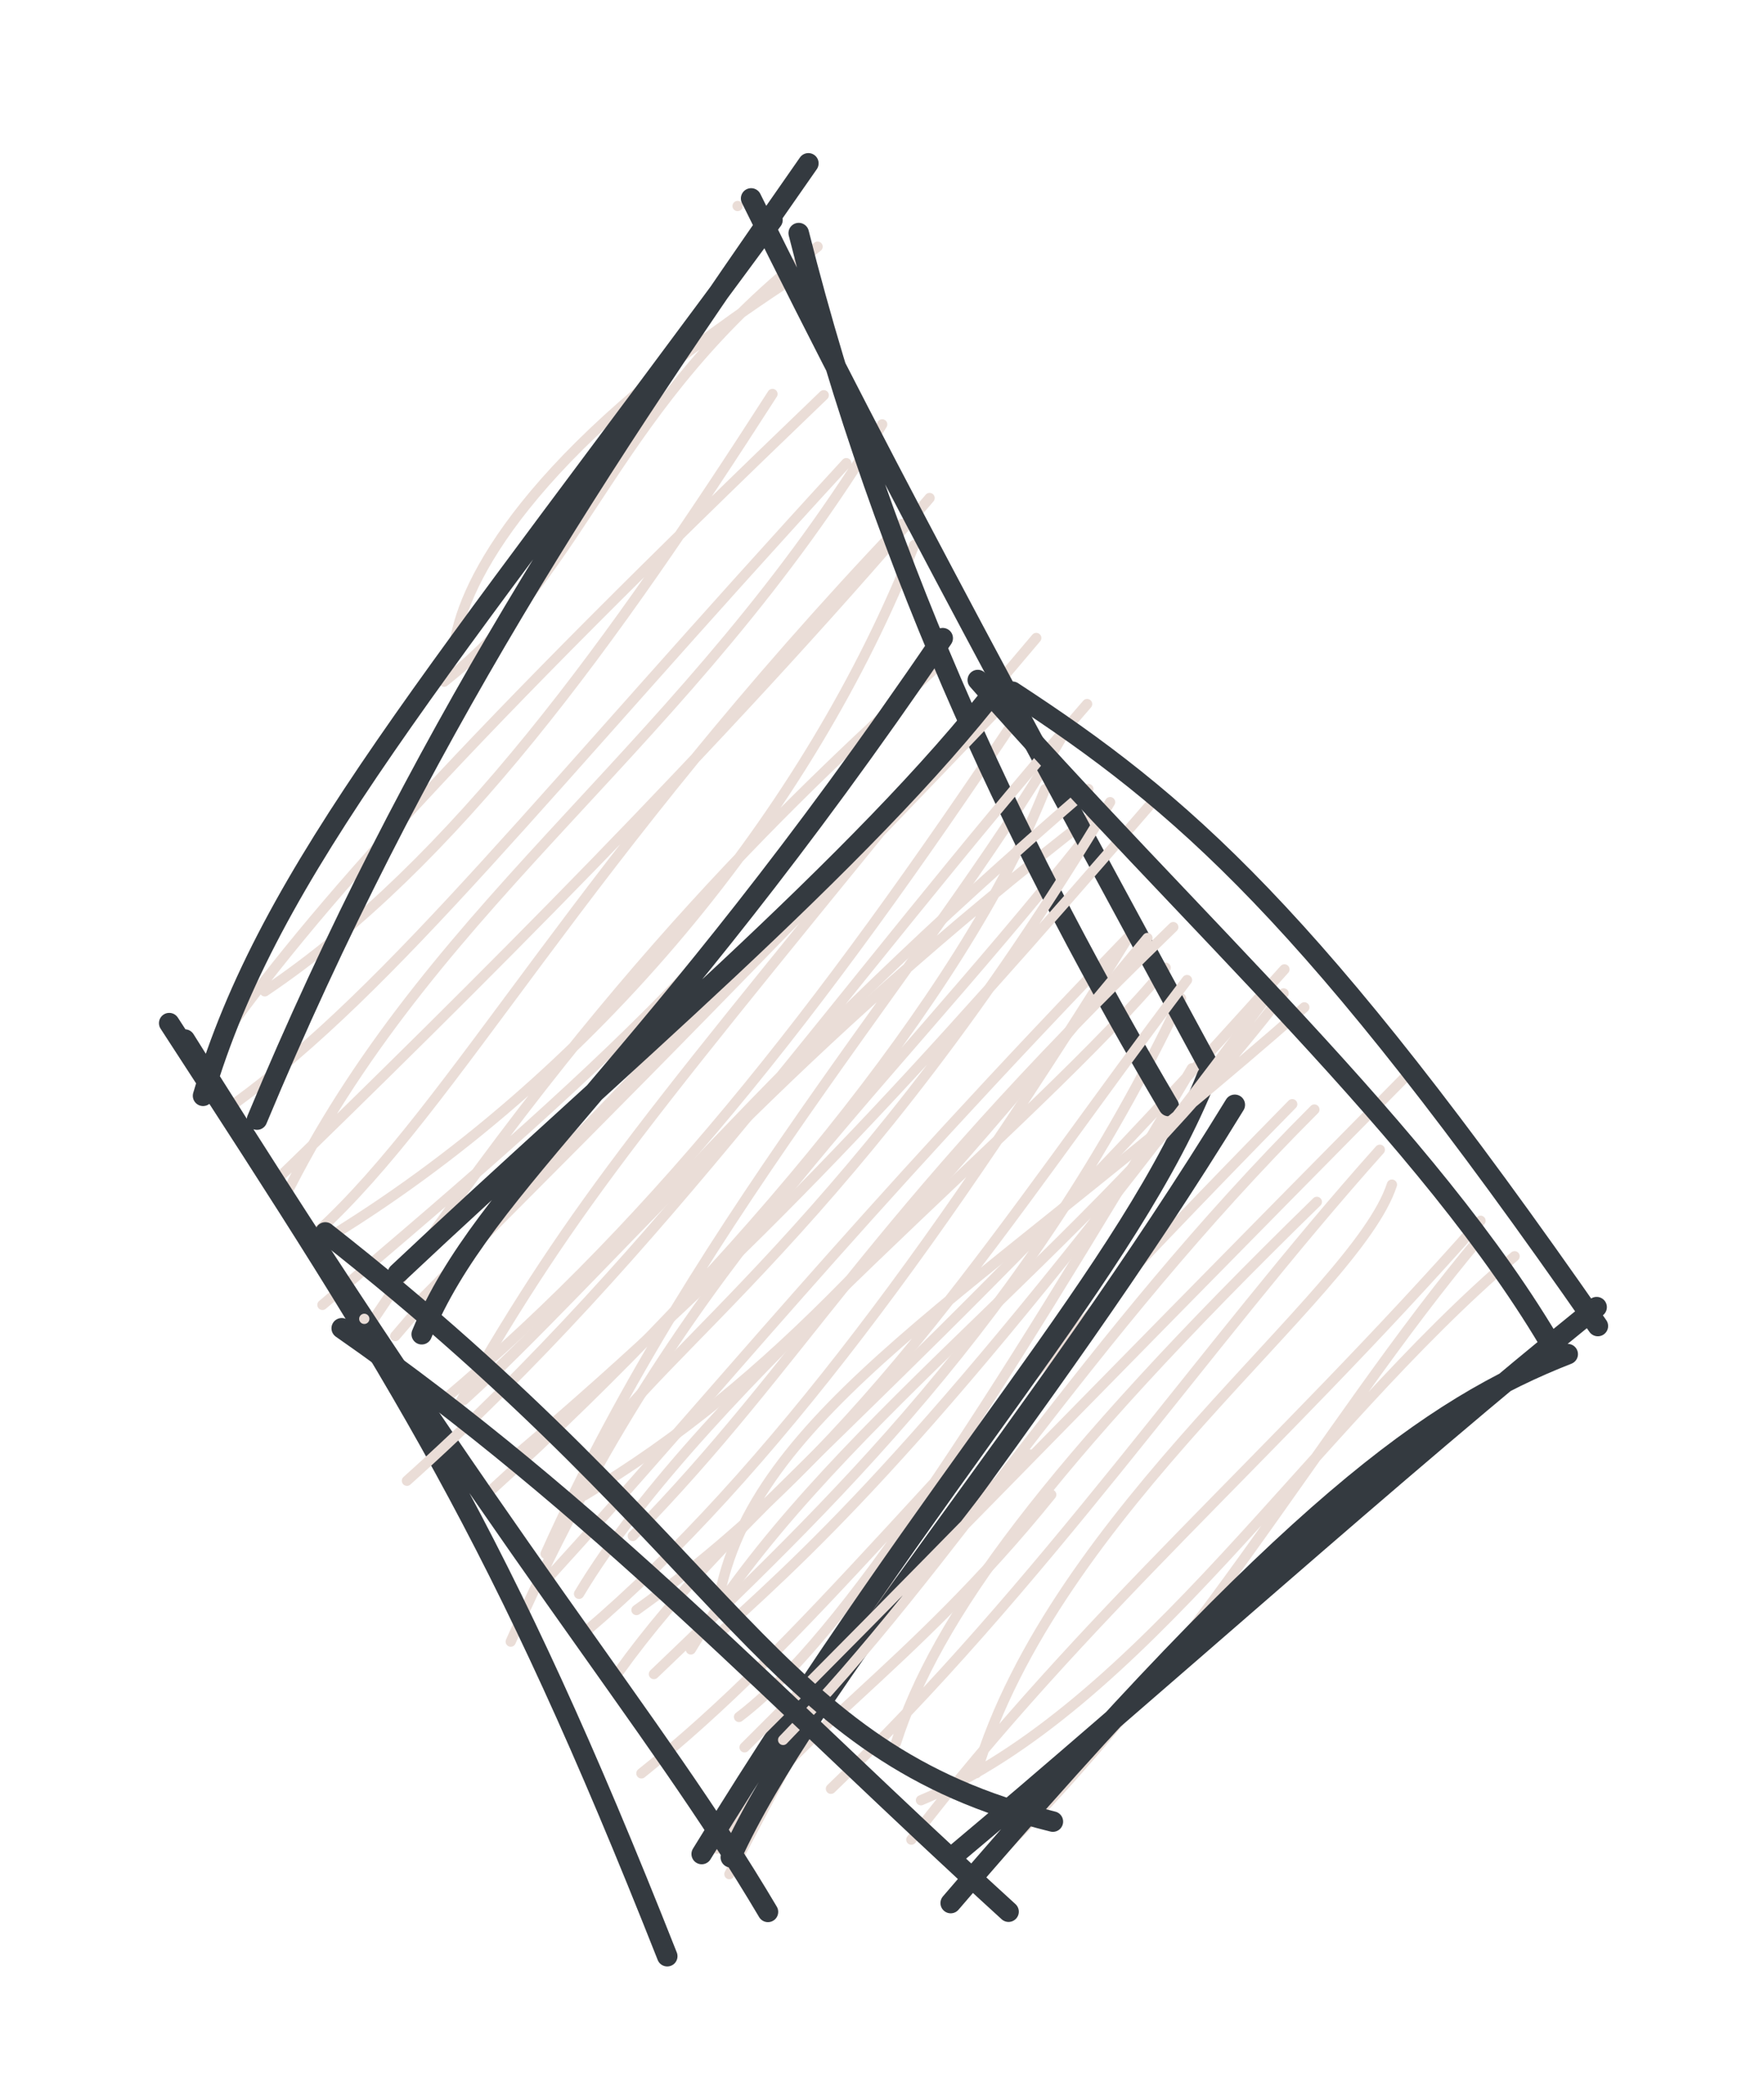 <svg version="1.1" xmlns="http://www.w3.org/2000/svg" viewBox="0 0 86 102" width="258" height="306">
  <!-- svg-source:excalidraw -->
  
  <defs>
    <style class="style-fonts">
      @font-face {
        font-family: "Virgil";
        src: url("https://excalidraw.com/Virgil.woff2");
      }
      @font-face {
        font-family: "Cascadia";
        src: url("https://excalidraw.com/Cascadia.woff2");
      }
    </style>
    
  </defs>
  <g stroke-linecap="round" transform="translate(10 10) rotate(0 25 41)"><path d="M25.96 0.04 C25.96 0.04, 25.96 0.04, 25.96 0.04 M25.96 0.04 C25.96 0.04, 25.96 0.04, 25.96 0.04 M12.19 21.18 C12.67 18.41, 15.55 12.24, 28.04 3.96 M11.65 23.22 C18.69 17.7, 19.84 9.72, 29.86 2.02 M2.91 38.31 C12.2 32.06, 19.94 21.22, 27.66 9.2 M0.47 41.09 C5.14 34.4, 12.91 25.8, 30.16 9.26 M4.12 47.87 C11.46 33.52, 23.52 26.41, 33.01 10.68 M1.45 43.77 C9.2 38.13, 16.49 28.64, 31.26 12.57 M5.46 50.04 C12.23 43.86, 18.25 32.04, 33.98 15.53 M3.3 47.68 C12.78 38.48, 24.95 26.43, 35.32 14.27 M8.03 54.56 C19.86 36.94, 29.02 28.57, 35.9 22.28 M5.58 50.58 C19.06 42.48, 29.52 29.41, 34.57 16.56 M5.72 53.59 C20.79 40.89, 28.11 33.98, 35.49 21.63 M9.27 55.11 C17.8 45.06, 27.85 36.15, 40.52 21.09 M13.78 57.23 C21.2 50.09, 28.5 41.16, 43.27 29.74 M10.57 59.11 C21.56 50.12, 29.96 39.32, 39.6 24.9 M16.6 65.72 C24.12 48.92, 36.41 35.59, 42.07 25.38 M14.02 62.55 C25.99 51.69, 36.95 38.53, 40.95 28.46 M14.9 70 C22.89 51.87, 31.91 44.61, 42.93 30.81 M16.78 66.83 C24.86 57.98, 31.37 49.76, 45.53 35.13 M18.23 67.67 C24.35 57.43, 40.73 44.61, 46.83 37.16 M18.55 69.51 C27.6 61.81, 36.27 49.78, 45.14 35.46 M20.15 71.49 C26.05 63.28, 34.36 57.71, 52.62 37.24 M21.88 71.58 C30.25 63.56, 40.12 54.33, 47.58 38.65 M26.03 73.67 C31.15 69.79, 38.05 58.94, 48.11 42.06 M21.27 76.42 C29.44 69.9, 34.74 62.39, 53 43.81 M25.56 81.33 C31.77 69.62, 32.3 67.61, 40.2 60.88 M24.96 80.09 C28.49 74.61, 34.26 71.49, 41.25 62.84" stroke="#eaddd7" stroke-width="0.5" fill="none"></path><path d="M28.94 1.36 C33.19 18.28, 40.09 32.18, 46.98 43.9 M26.62 -0.33 C33.38 13.41, 41.37 27.96, 48.85 41.8 M50.2 43.84 C40.61 59.48, 29.37 72.22, 25.63 80.51 M48.85 42.43 C44.99 52.07, 35.88 61.32, 24.21 80.35 M22.53 85.33 C14.44 64.87, 9.68 57.44, -1.75 39.86 M27.44 83.17 C21.75 73.56, 14.98 66.21, -0.99 40.66 M2.53 44.56 C10.23 26.11, 19.23 12.51, 29.41 -2.04 M-0.1 43.4 C3.15 32.35, 11.13 23.21, 27.66 0.72" stroke="#343a40" stroke-width="1" fill="none"></path></g><g stroke-linecap="round" transform="translate(18 34) rotate(0 29 29)"><path d="M-0.24 30.27 C-0.24 30.27, -0.24 30.27, -0.24 30.27 M-0.24 30.27 C-0.24 30.27, -0.24 30.27, -0.24 30.27 M2.43 29.43 C10.06 21.69, 14.1 17.88, 31.54 -0.36 M4.47 34.28 C10.2 24.33, 13.34 20.76, 29.59 0.81 M1.84 38.16 C14.49 26.82, 22.57 14.63, 35 0.31 M4.62 34.22 C12.85 26.72, 19.18 18.08, 35.06 4.45 M11.04 36.72 C13.81 32.07, 23.81 25.6, 36.12 5.09 M6.94 37.1 C18.83 27.04, 26.87 18.16, 38.01 5.29 M12.85 40.85 C21.29 32.22, 24.1 25.78, 39.2 11.18 M10.49 38.87 C19.75 33.31, 26.18 25.9, 37.94 11.71 M17.01 44.1 C18.63 34.77, 29.49 29.25, 45.59 15.09 M13.03 44.46 C24.48 36.31, 30.94 25.54, 39.87 13.76 M15.68 46.38 C22.15 35.64, 34.38 27.64, 44.58 14.41 M17.2 45.48 C22.21 40.93, 28.34 35.24, 44.04 14.21 M18.3 51.15 C26.34 43.15, 32.54 36.66, 50.92 18.07 M20.18 50.79 C28.41 42.35, 34.85 31.29, 46.08 20.07 M25.68 50.94 C27.61 44.88, 33 37.44, 46.2 24.57 M22.51 53.17 C32.75 43.39, 40.67 31.64, 49.27 22.03 M29.6 52.41 C33.42 39.55, 48.08 29.18, 49.86 23.73 M26.43 55.65 C34.91 44.61, 43.99 37.03, 54.18 25.49 M26.9 53.73 C37.7 49.2, 45.9 35.65, 55.84 27.22 M28.75 58.19 C39.74 48.1, 46.38 35.56, 54.15 26.33" stroke="#eaddd7" stroke-width="0.5" fill="none"></path><path d="M31.36 -0.29 C39.62 5.1, 45.92 10.5, 59.9 30.62 M29.67 -0.86 C39.86 10.75, 51.76 21.4, 57.8 31.84 M59.84 29.7 C50.23 37.42, 37.77 48.67, 28.51 56.42 M58.43 31.99 C51.85 34.57, 44.93 39.39, 28.35 58.74 M33.33 54.77 C19.44 51.34, 18.08 41.92, -2.14 26.06 M31.17 59.16 C20.09 49.07, 11.15 39.43, -1.34 30.73 M2.56 31.02 C5.62 23.56, 13.49 18.36, 27.96 -2.9 M1.4 28.05 C11.81 18.25, 24.13 7.91, 30.72 -0.63" stroke="#343a40" stroke-width="1" fill="none"></path></g></svg>